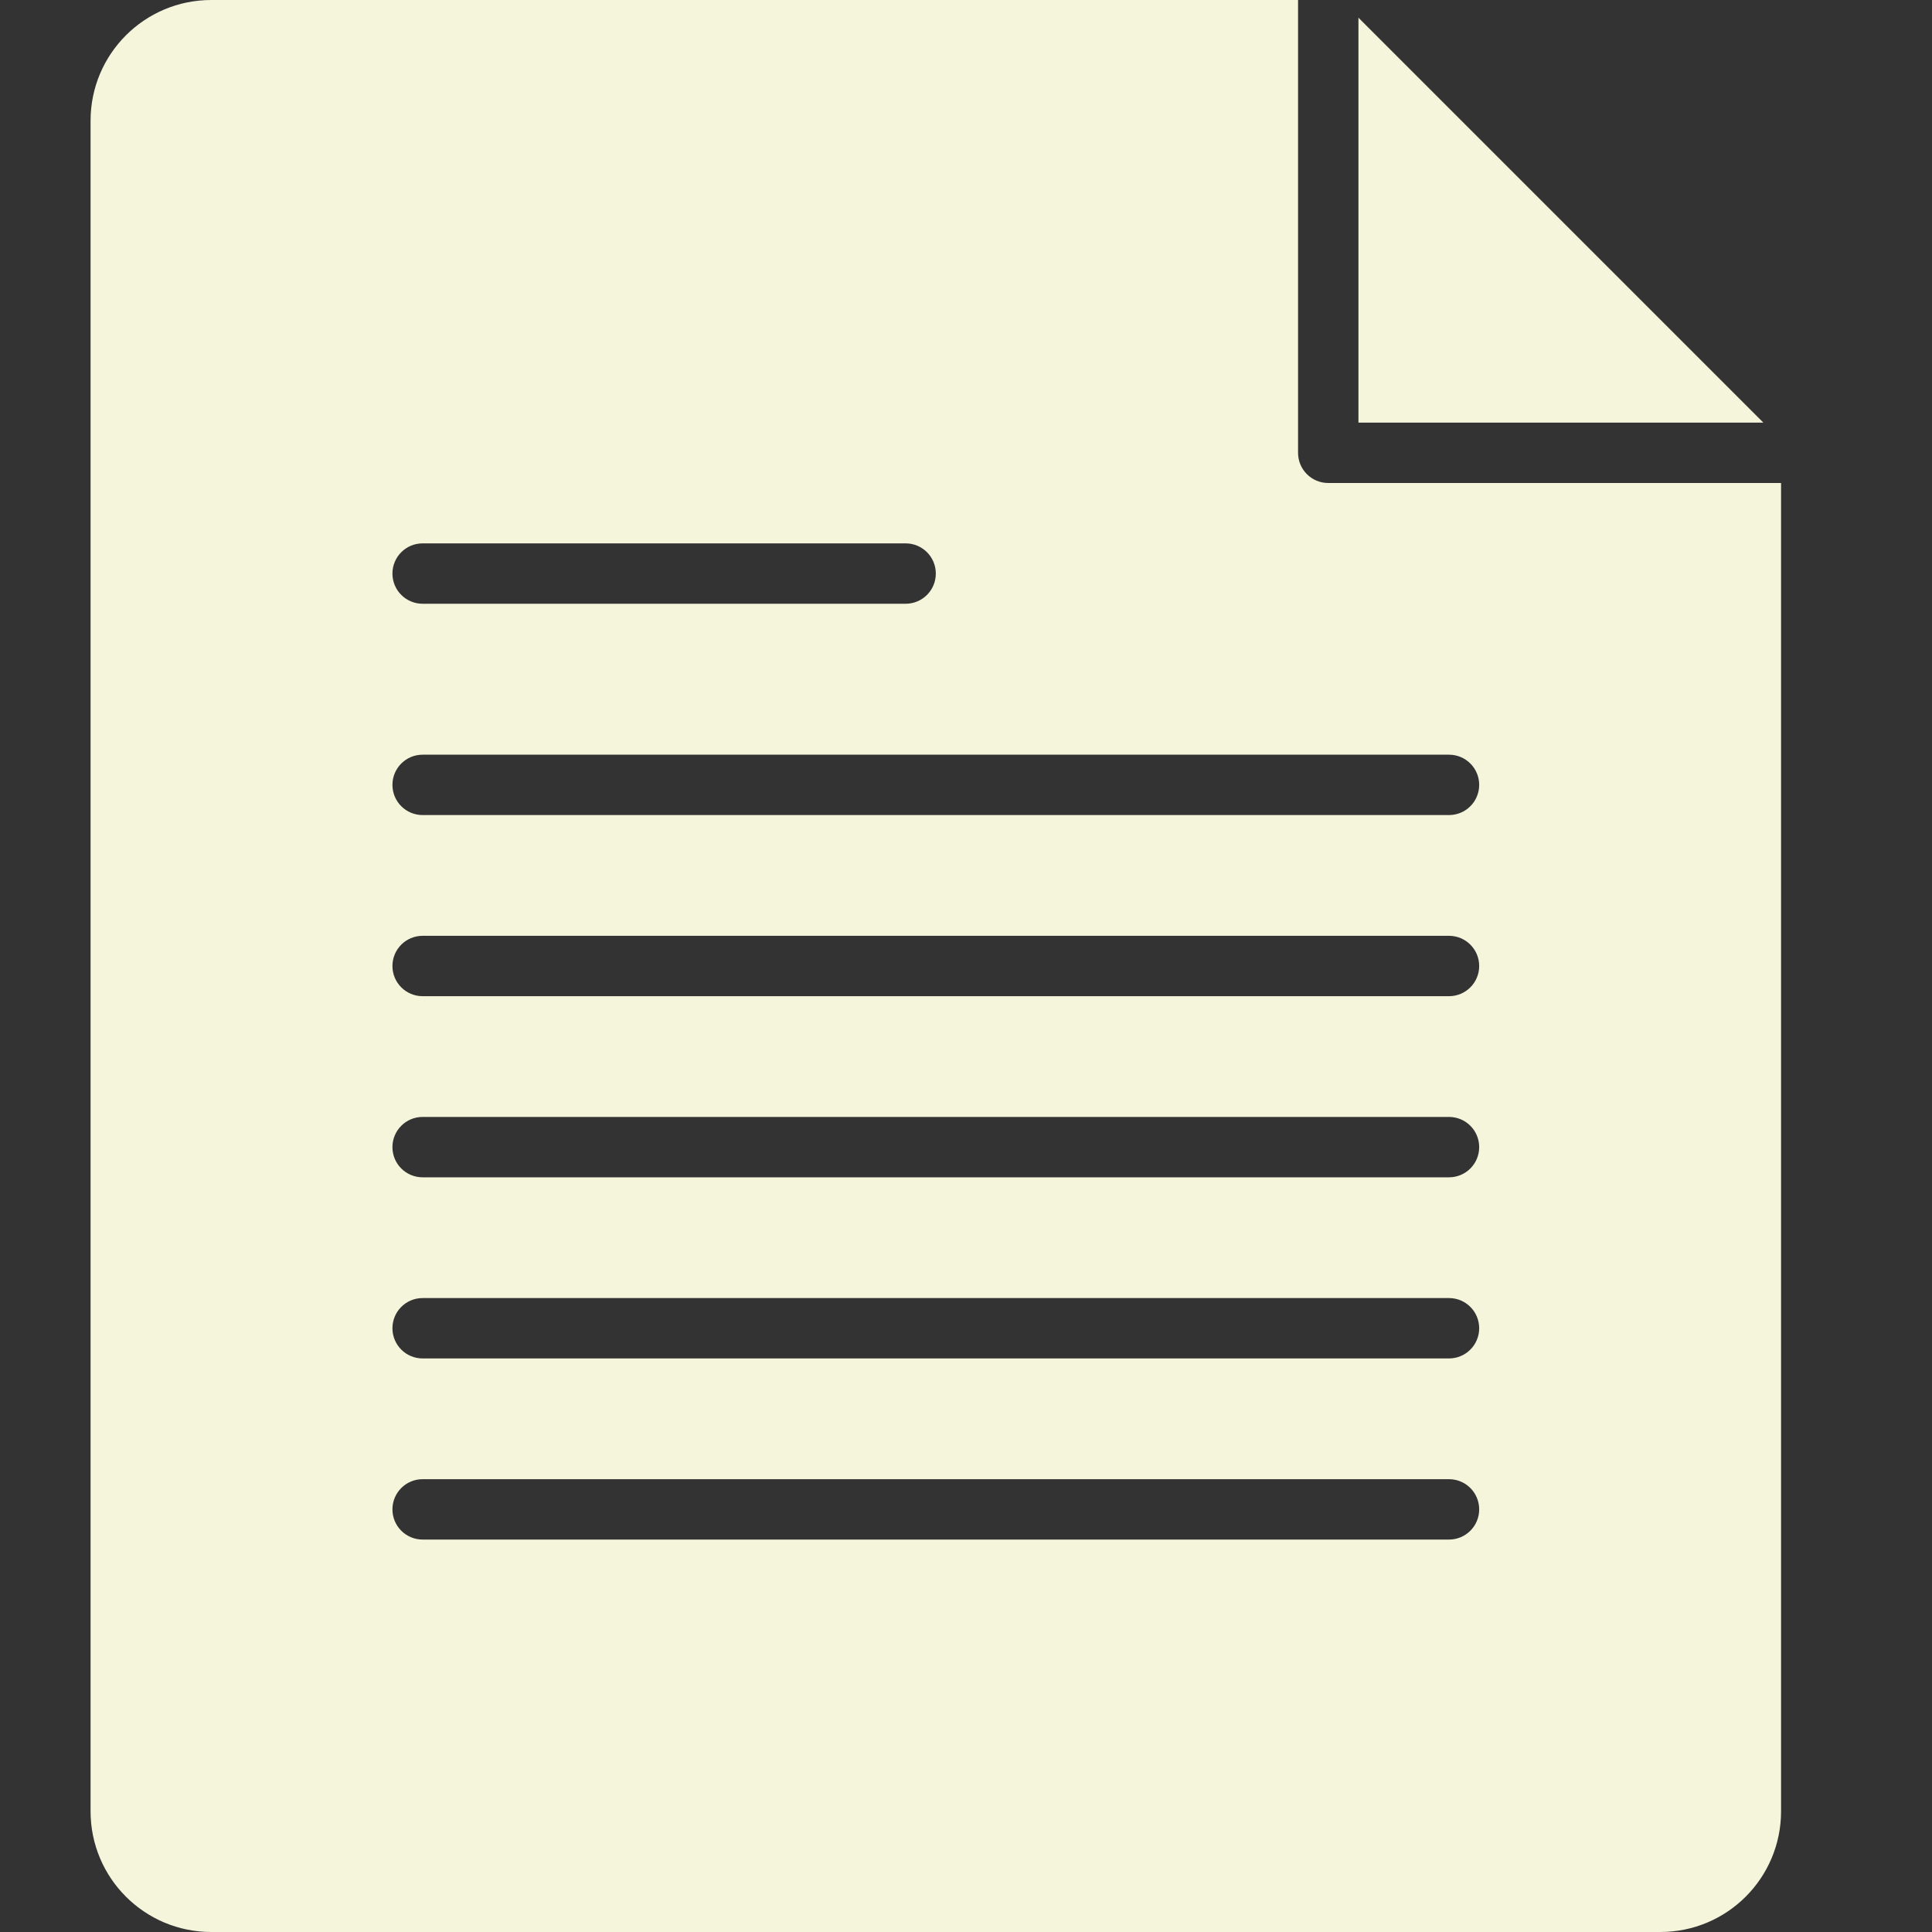 <?xml version="1.0" encoding="utf-8"?>

<!DOCTYPE svg PUBLIC "-//W3C//DTD SVG 1.0//EN" "http://www.w3.org/TR/2001/REC-SVG-20010904/DTD/svg10.dtd" >
<!-- Uploaded to: SVG Repo, www.svgrepo.com, Generator: SVG Repo Mixer Tools -->
<svg version="1.0" id="Layer_1" xmlns="http://www.w3.org/2000/svg" xmlns:xlink="http://www.w3.org/1999/xlink" 
	 width="800px" height="800px" viewBox="0 0 64 64" enable-background="new 0 0 64 64" xml:space="preserve">
<rect x="0" y="0" width="64" height="64" fill="#333333" stroke="none"/>
<g>
	<polygon fill="#f5f5dc" points="45,0.586 45,14 58.414,14 	"/>
	<path fill="#f5f5dc" d="M44,16c-0.553,0-1-0.447-1-1V0H7C4.789,0,3,1.789,3,4v56c0,2.211,1.789,4,4,4h48c2.211,0,4-1.789,4-4V16H44
		z M14,18h16c0.553,0,1,0.447,1,1s-0.447,1-1,1H14c-0.553,0-1-0.447-1-1S13.447,18,14,18z M48,51H14c-0.553,0-1-0.447-1-1
		s0.447-1,1-1h34c0.553,0,1,0.447,1,1S48.553,51,48,51z M48,45H14c-0.553,0-1-0.447-1-1s0.447-1,1-1h34c0.553,0,1,0.447,1,1
		S48.553,45,48,45z M48,39H14c-0.553,0-1-0.447-1-1s0.447-1,1-1h34c0.553,0,1,0.447,1,1S48.553,39,48,39z M48,33H14
		c-0.553,0-1-0.447-1-1s0.447-1,1-1h34c0.553,0,1,0.447,1,1S48.553,33,48,33z M48,27H14c-0.553,0-1-0.447-1-1s0.447-1,1-1h34
		c0.553,0,1,0.447,1,1S48.553,27,48,27z"/>
</g>
</svg>